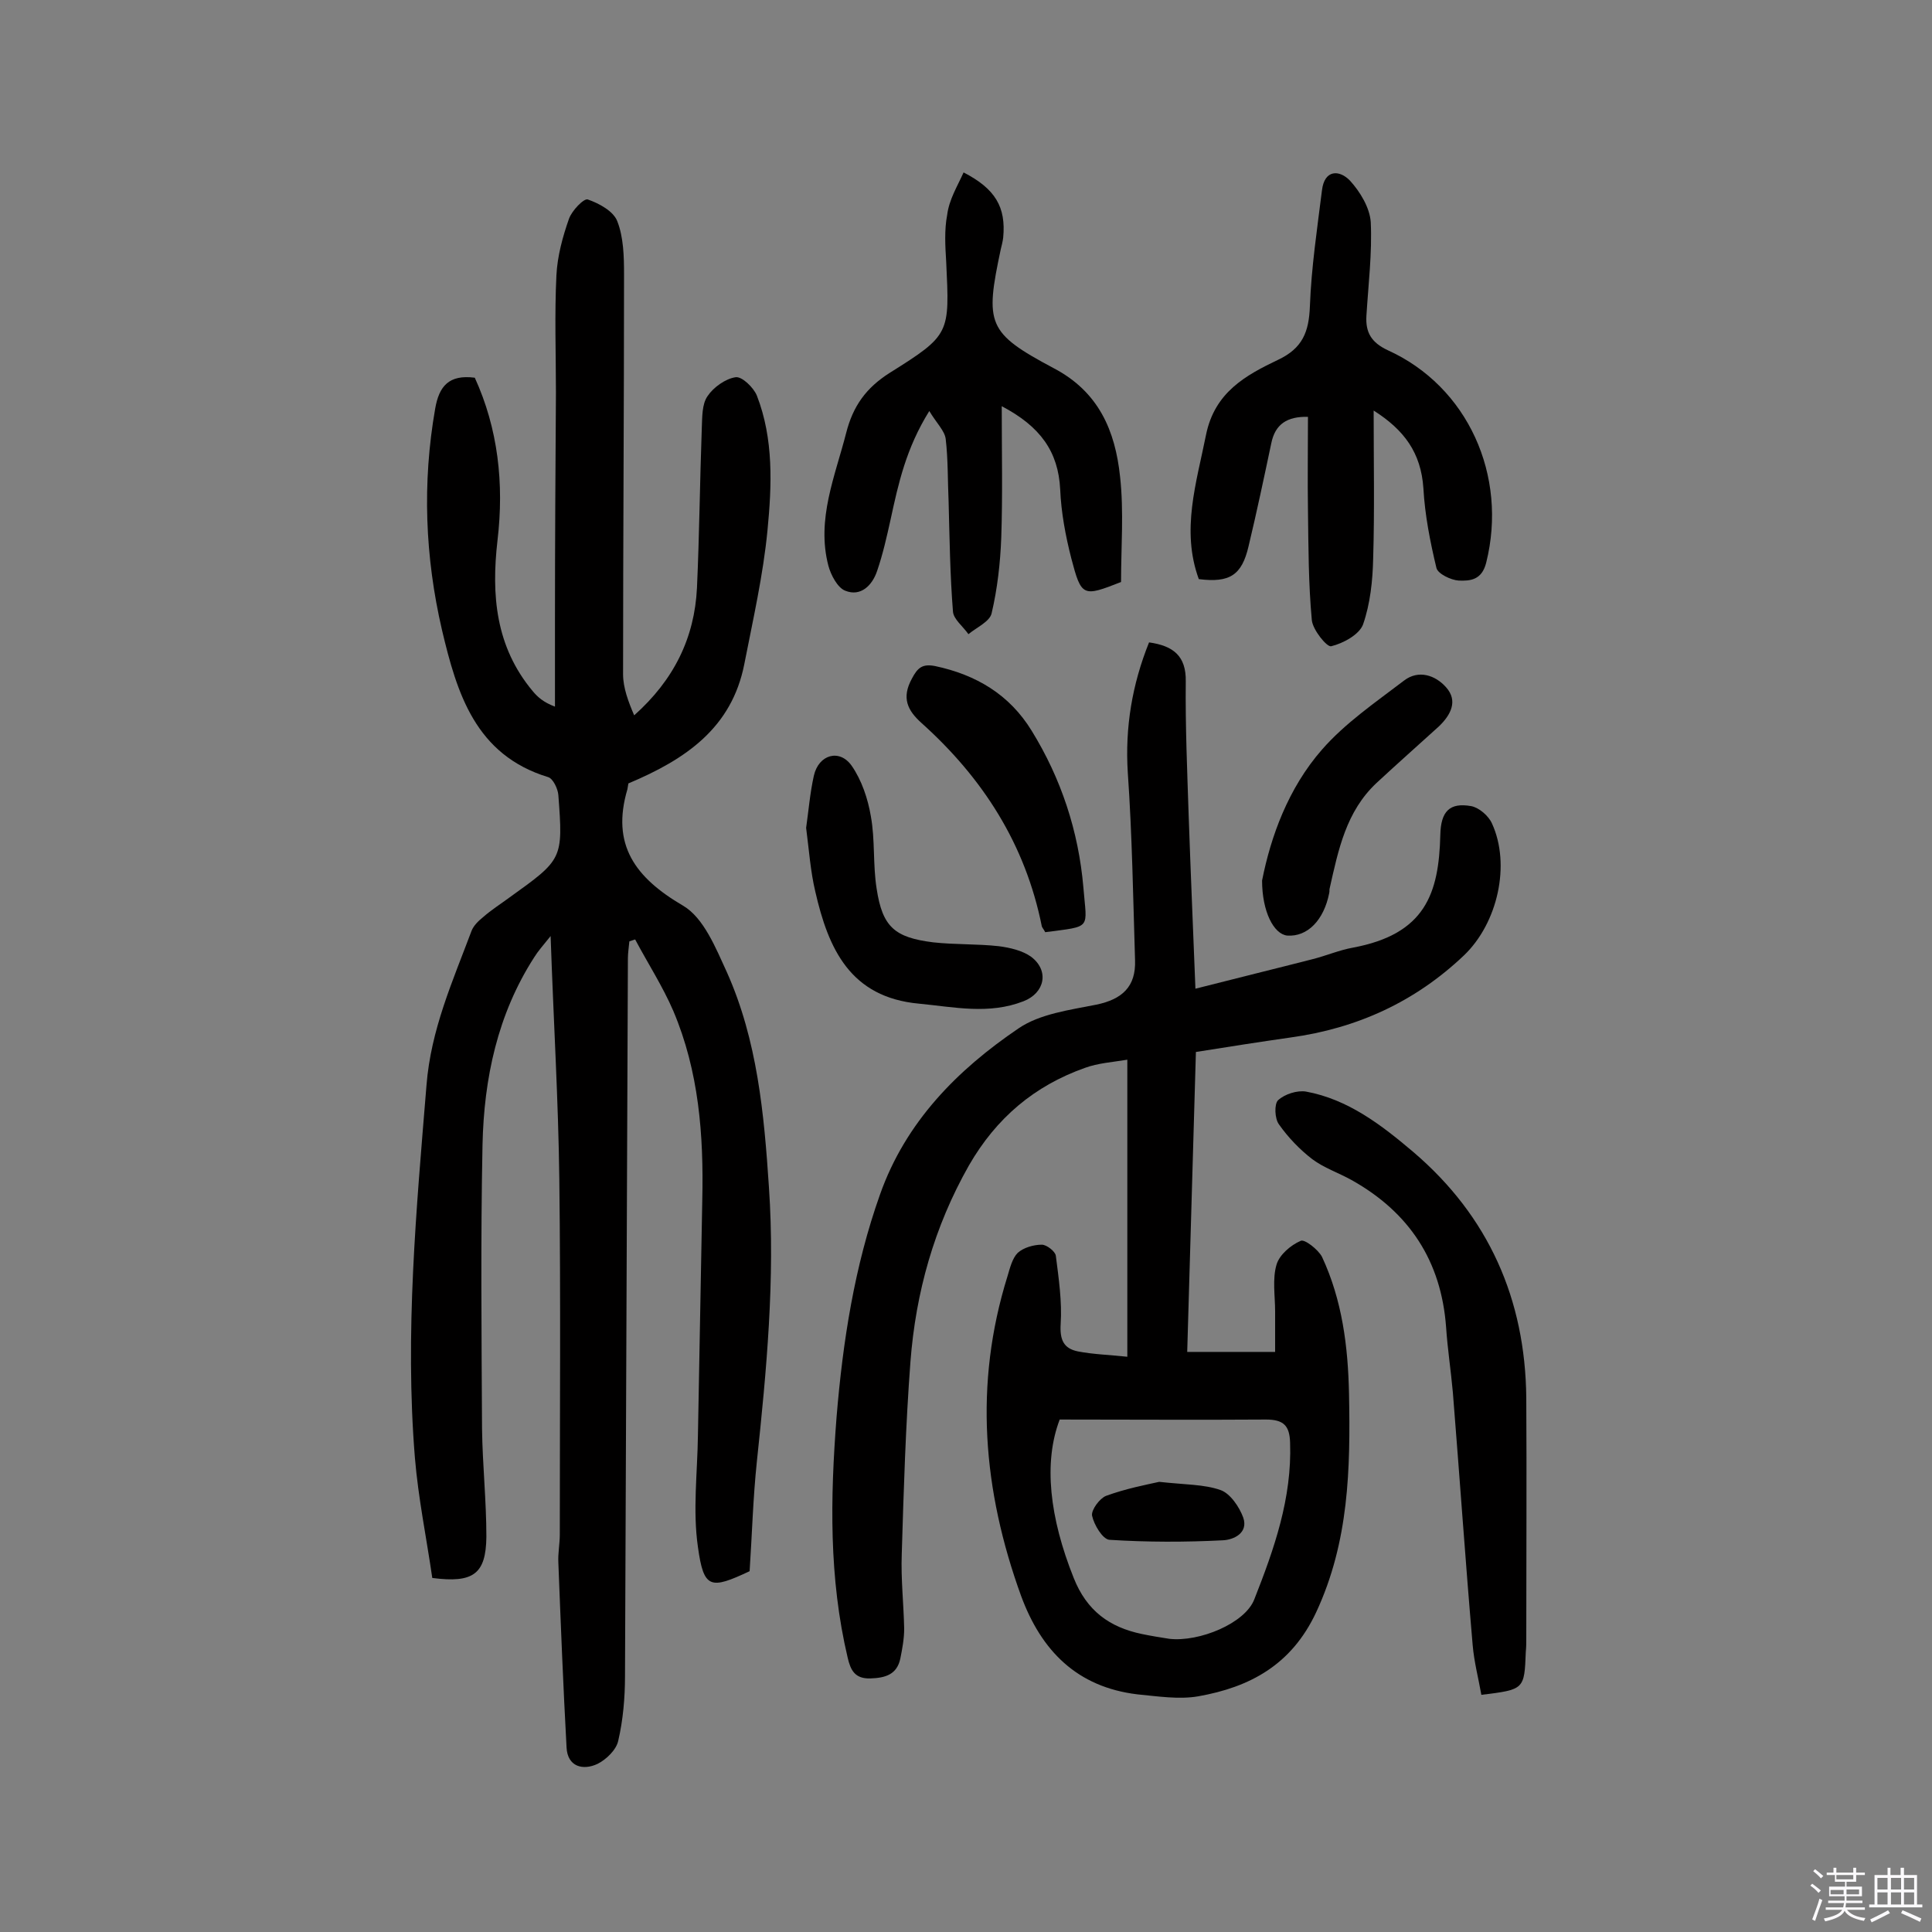 <svg enable-background="new 0 0 400 400" viewBox="0 0 400 400" xmlns="http://www.w3.org/2000/svg"><rect x="0" y="0" width="400" height="400" fill="#808080" stroke="none"/><path d="m374.8 390.4.4-.4c.7.5 1.3 1 1.8 1.4l-.5.5c-.5-.6-1.1-1.1-1.7-1.5zm1 7.3-.6-.3c.5-1.4 1.1-2.8 1.5-4.3.2.1.4.2.6.3-.5 1.3-1 2.8-1.5 4.3zm-.4-10.3.4-.4c.4.3 1 .8 1.7 1.4l-.5.5c-.4-.5-1-1-1.6-1.5zm2.5.3h1.7v-1h.6v1h3.5v-1h.6v1h1.8v.5h-1.8v1.4h-2v1h3.2v2h-3.2v.9h3.3v.5h-3.4c0 .3-.1.6-.1.9h4v.5h-3.7c.7.9 1.9 1.5 3.8 1.7-.1.2-.2.4-.3.6-2.1-.4-3.5-1.1-4-2.1-.4 1-1.8 1.7-4 2.2-.1-.2-.2-.4-.3-.6 2.1-.4 3.4-1 3.8-1.8h-3.4v-.5h3.6c.1-.3.1-.6.2-.9h-3.3v-.5h3.4c0-.3 0-.6 0-.9h-3.2v-2h3.3v-1h-2.1v-1.4h-1.7v-.5zm1.1 3.5v1h2.7c0-.3 0-.4 0-.4 0-.1 0-.2 0-.2 0-.1 0-.2 0-.3h-2.7zm1.2-3v.9h3.5v-.9zm4.7 3h-2.6v.6.4h2.6z" fill="#fbfafc"/><path d="m393.6 386.7h.6v1.5h2.7v6.1h1.1v.6h-11v-.6h1.1v-6.1h2.7v-1.5h.6v1.5h2.1v-1.5zm-2.7 8.8.4.6c-1.2.6-2.5 1.3-3.8 1.9-.1-.2-.2-.4-.3-.6 1.2-.6 2.5-1.2 3.7-1.9zm-2.2-6.7v2.4h2.1v-2.4zm0 3v2.5h2.1v-2.5zm2.8-3v2.4h2.1v-2.4zm0 3v2.5h2.1v-2.5zm6 6.1c-1.4-.7-2.7-1.3-3.9-1.8l.3-.6c1.5.6 2.7 1.2 3.9 1.7zm-1.2-9.1h-2.1v2.4h2.1zm-2.1 3v2.5h2.1v-2.5z" fill="#fbfafc"/><g fill="#010000"><path d="m89.5 326.7c-1.2-8.3-2.9-16.5-3.6-24.9-2.1-25.8.3-51.4 2.4-77.1.9-11.5 5.4-21.5 9.3-31.9.4-1.1 1.4-2.1 2.4-2.9 1.7-1.5 3.6-2.7 5.5-4.1 11-7.9 11.1-7.9 10.1-21.2-.1-1.3-1.1-3.4-2.1-3.7-15.1-4.6-18.9-17.4-22-30.5-3.5-15.1-4.1-30.4-1.4-45.8.8-4.6 2.8-7.1 8.2-6.4 4.8 10.5 6.1 21.9 4.7 33.7-1.3 11.3-.4 22 7.3 31.2 1 1.2 2.2 2.3 4.6 3.2 0-6.1 0-12.1 0-18.2 0-15.6.1-31.2.2-46.8 0-8.1-.3-16.2.1-24.3.2-4 1.3-8 2.6-11.7.6-1.7 3.1-4.3 3.9-4 2.3.8 5.3 2.4 6.1 4.5 1.3 3.3 1.4 7.3 1.4 11 0 27.6-.2 55.2-.2 82.8 0 2.8 1.1 5.7 2.3 8.5 8.2-7.3 12.5-16 13-26.4.5-11 .6-22.1 1-33.1.1-2.2 0-4.9 1.2-6.6 1.2-1.8 3.7-3.6 5.8-3.9 1.3-.2 3.7 2.1 4.4 3.8 3.5 9 3.1 18.6 2.2 27.9s-3 18.5-4.8 27.7c-2.6 13.2-12.1 19.7-24 24.7 0 0-.1.6-.2 1.2-3.4 11.5 1.6 18.3 11.5 24.1 4.3 2.5 6.8 8.8 9.1 13.8 6.3 14.1 7.7 29.3 8.7 44.5 1.3 19-.5 37.9-2.5 56.8-.8 7.6-1 15.2-1.5 22.7-8.1 3.8-9.5 3.7-10.7-5-1.1-7.6-.1-15.4 0-23.2.3-16.2.6-32.4.9-48.7.3-13.4-.7-26.6-6-39.1-2.2-5.1-5.3-9.9-7.9-14.8-.4.1-.8.3-1.2.4-.1 1.2-.3 2.4-.3 3.5-.2 49.5-.4 99.1-.6 148.6 0 4.5-.4 9.1-1.4 13.4-.4 1.9-2.5 3.9-4.3 4.8-3 1.4-6.2.6-6.4-3.4-.7-12.8-1.2-25.5-1.7-38.3-.1-1.9.3-3.9.3-5.8 0-24.5.2-49.1-.1-73.6-.2-16.3-1.2-32.7-1.8-50.3-1.6 2-2.6 3.1-3.4 4.4-7.6 11.8-10.4 25.1-10.7 38.8-.4 19.6-.2 39.2-.1 58.8.1 7.5.9 14.9.9 22.4-.1 7.7-2.7 9.6-11.2 8.5z"/><path d="m247.6 217.8c-.6 20.9-1.2 41.1-1.8 62.1h18.2c0-2.6 0-5.5 0-8.4 0-3.2-.6-6.7.3-9.7.6-2 2.9-4 5-4.9.8-.4 3.6 1.8 4.4 3.3 4.2 9 5.4 18.6 5.6 28.4.3 15.5 0 30.6-6.8 45.2-5.1 10.9-13.7 15.5-24.4 17.4-4 .7-8.4 0-12.6-.4-12.5-1.5-19.9-9-24.1-20.4-7.9-21.8-9.8-43.8-2.8-66.2.5-1.7 1-3.7 2.1-4.8 1.2-1.1 3.3-1.7 5-1.7 1 0 2.8 1.4 2.9 2.3.6 4.7 1.3 9.5 1 14.1-.2 3.3.6 5.1 3.6 5.7 3.1.6 6.4.7 10.2 1.1 0-20.6 0-40.6 0-61.5-3 .5-6.1.7-8.8 1.7-10.4 3.7-18.3 10.3-24 20.2-7.2 12.7-11 26.3-12.1 40.6-1 13.2-1.4 26.5-1.8 39.8-.2 5.2.4 10.4.5 15.5 0 2.1-.4 4.2-.8 6.2-.7 3.3-3.1 4-6.2 4.1-3.2.1-4.1-1.7-4.7-4.3-3.9-16.5-3.6-33.1-2.3-49.8 1.3-15.7 3.7-31.2 9-46.1 5.3-15 16-25.8 28.7-34.4 4.4-3 10.6-3.8 16.1-4.9 5.3-1.1 8.2-3.7 8-9.2-.4-12.9-.6-25.9-1.5-38.8-.6-9.4.9-18.3 4.4-27 5 .7 7.7 2.8 7.6 8.1-.1 9.2.3 18.5.6 27.7.4 11.6.9 23.2 1.4 35.9 8.6-2.2 16.4-4.1 24.2-6.1 2.8-.7 5.6-1.9 8.4-2.4 15-2.8 17.8-11.2 18.1-23.3.1-4.9 1.9-6.8 6.4-6 1.6.3 3.6 2 4.3 3.6 3.9 8.5 1.2 20.6-5.8 27.3-10.1 9.6-22.1 15.1-35.9 17-6.3.9-12.7 1.9-19.6 3zm-28.2 76.1c-3.4 8.9-2.1 20.3 2.9 32.8 2.7 6.8 7.4 10.2 14.1 11.6 1.9.4 3.8.7 5.7 1 6.2.7 15.7-3.2 17.6-8.2 4.1-10.4 7.8-20.9 7.4-32.4-.1-3.5-1.3-4.8-5-4.8-14.1.1-28.4 0-42.7 0z"/><path d="m284.4 85c0 10.8.2 20.7-.1 30.6-.1 4.6-.6 9.4-2.1 13.7-.8 2.1-4.1 3.9-6.6 4.5-.9.2-3.8-3.4-4-5.4-.7-7.5-.7-15.1-.8-22.7-.1-6.4 0-12.9 0-19.4-4.3-.1-6.8 1.5-7.6 5.5-1.5 7.1-3 14.2-4.7 21.3-1.4 6-3.9 7.6-10.3 6.8-3.7-10.1-.5-19.9 1.5-29.9 1.8-8.8 8.2-12.3 14.9-15.5 5.1-2.4 6.4-5.8 6.6-11.1.3-8 1.5-16 2.5-24 .5-4.3 3.6-4.3 5.8-2 2.1 2.3 4.1 5.6 4.3 8.6.3 6.4-.5 12.9-.9 19.4-.2 3.4 1 5.5 4.4 7.1 16.6 7.5 24.9 26 20.4 44-.9 3.6-3.3 3.8-5.7 3.7-1.6-.1-4.3-1.4-4.6-2.6-1.3-5.4-2.4-11-2.7-16.5-.5-7.4-4-12.1-10.3-16.1z"/><path d="m199.5 35.7c6.6 3.4 8.8 7.2 8.2 13.5-.1.8-.3 1.6-.5 2.4-3.3 15.5-2.8 17.3 10.9 24.6 9.4 4.9 12.8 13 13.8 22.5.8 7.2.2 14.6.2 21.8-7.9 3.1-8.2 3.1-10.3-4.9-1.2-4.7-2.1-9.5-2.3-14.3-.4-7.8-4.1-13-12.1-17.2 0 9.6.2 18.4-.1 27.2-.2 5.3-.8 10.6-2 15.7-.4 1.7-3.1 2.9-4.8 4.3-1.1-1.6-3.1-3.1-3.2-4.7-.6-7.5-.7-15.1-.9-22.7-.2-4.4-.1-8.7-.6-13-.2-1.7-1.9-3.3-3.4-5.8-4.8 7.7-6.4 15-8 22.4-.8 3.6-1.6 7.2-2.8 10.7-1 3-3.4 5.4-6.6 4.1-1.6-.6-3-3.3-3.5-5.2-2.5-9.6 1.4-18.5 3.7-27.5 1.4-5.5 4.1-9.3 9-12.4 12.6-7.9 12.4-8.1 11.7-23-.2-3.2-.4-6.6.2-9.7.4-3.2 2.1-5.9 3.4-8.8z"/><path d="m306.7 350.9c-.6-3.4-1.5-6.8-1.8-10.3-1.5-17.4-2.7-34.9-4.1-52.3-.4-4.5-1.1-9-1.4-13.5-1-13.7-7.6-23.8-19.6-30.5-2.7-1.5-5.7-2.5-8.1-4.3-2.6-2-5-4.5-6.9-7.2-.9-1.2-1-4.2-.2-5 1.4-1.3 4-2.1 5.8-1.8 8.7 1.6 15.6 6.9 22.2 12.5 15.6 13.3 23.2 30.5 23.4 50.9.1 16.6 0 33.1 0 49.7 0 1 0 1.9-.1 2.9-.3 7.8-.3 7.8-9.2 8.9z"/><path d="m166.9 171.4c.5-3.5.8-7.2 1.6-10.8 1-4.4 5.3-5.6 7.8-2.1 2.1 3 3.4 6.9 4 10.5.9 4.9.4 10 1.2 15 1.2 7.9 3.7 10.1 11.7 11.1 4.5.5 9.1.3 13.6.8 2.3.3 4.9.9 6.7 2.2 3.8 2.9 2.8 7.5-1.6 9.2-7.2 2.8-14.3 1.2-21.6.5-14.3-1.3-18.8-11.4-21.5-23.2-1-4.2-1.3-8.6-1.9-13.2z"/><path d="m216.4 193c-.3-.6-.6-.9-.7-1.2-3.4-17-12.2-30.7-24.9-42.1-2.9-2.6-4.2-5.2-2-9.2 1.2-2.3 2.2-3.1 4.8-2.6 8.5 1.8 15.4 5.9 20 13.4 6.1 9.9 9.7 20.8 10.7 32.4.7 8.8 1.9 8-7.9 9.3z"/><path d="m261.3 182.3c1.8-9.1 5.4-19.1 12.4-27.1 4.8-5.5 11.1-9.8 17-14.3 3-2.3 6.5-1.1 8.7 1.4 2.5 2.8 1 5.7-1.5 8.1-4.3 3.9-8.7 7.8-12.9 11.7-6.3 5.9-7.9 13.8-9.7 21.8-.1.3 0 .6-.1 1-1.1 5.6-4.5 9.1-8.7 8.8-2.8-.3-5.2-5-5.2-11.4z"/><path d="m240 306.8c5.4.6 9.3.5 12.7 1.7 2 .7 3.9 3.5 4.7 5.7 1.1 3.2-2 4.6-4.2 4.7-7.8.4-15.7.4-23.5-.1-1.4-.1-3.2-3.1-3.6-5-.2-1.2 1.6-3.6 2.9-4.1 4.1-1.5 8.3-2.3 11-2.9z"/></g></svg>